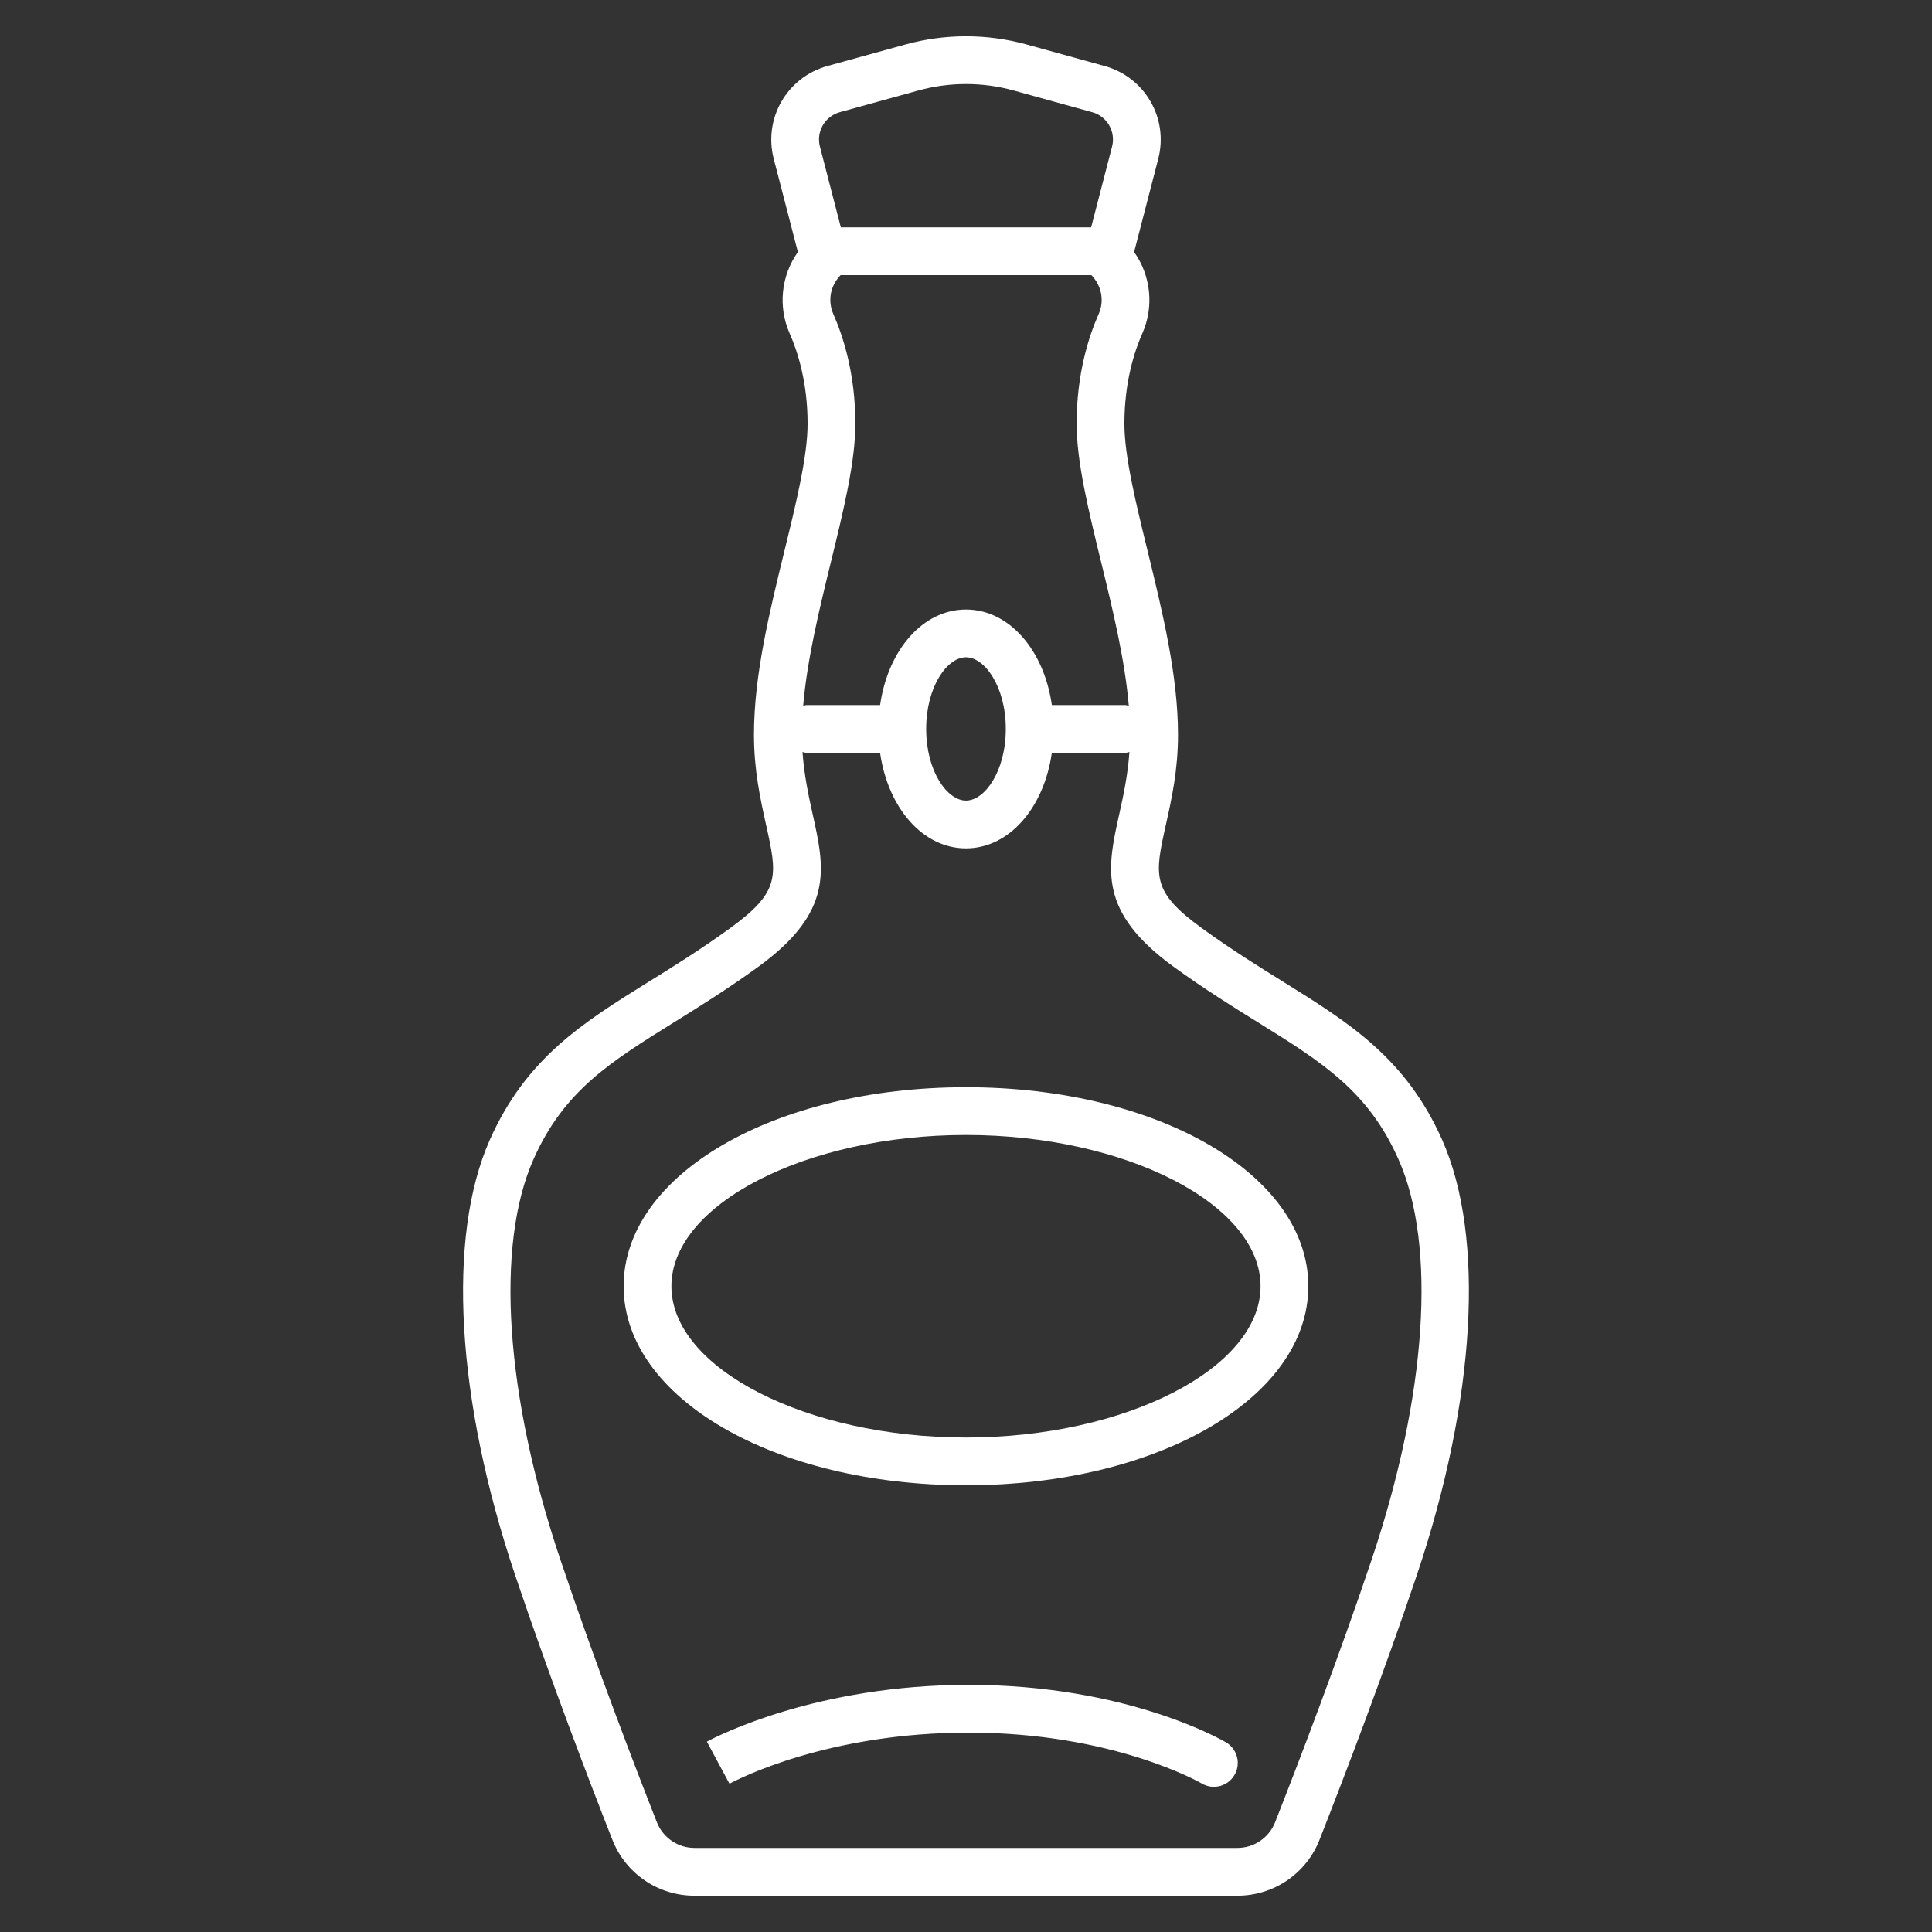 <svg width="91" height="91" viewBox="0 0 91 91" fill="none" xmlns="http://www.w3.org/2000/svg">
<rect x="0" y="0" width="91" height="91" fill="#333333" stroke="none"/>
<path d="M57.748 82.068C57.56 81.958 53.072 79.359 45.63 79.359C38.484 79.359 33.805 81.76 33.295 82.034L34.359 84.016C34.818 83.77 39.034 81.609 45.63 81.609C52.464 81.609 56.564 83.982 56.604 84.005C56.731 84.08 56.872 84.129 57.018 84.15C57.164 84.171 57.313 84.162 57.456 84.126C57.599 84.089 57.734 84.024 57.852 83.936C57.97 83.847 58.069 83.736 58.144 83.608C58.219 83.481 58.269 83.341 58.29 83.194C58.31 83.048 58.302 82.899 58.265 82.756C58.228 82.613 58.164 82.479 58.075 82.361C57.986 82.242 57.875 82.143 57.748 82.068V82.068Z" fill="white"/>
<path d="M67.926 53.684C66.215 49.833 63.542 48.171 60.438 46.24C59.361 45.572 58.021 44.742 56.615 43.722C54.219 41.985 54.381 41.253 54.918 38.832C55.185 37.637 55.486 36.281 55.486 34.609C55.486 31.816 54.759 28.839 54.047 25.922C53.488 23.638 52.961 21.48 52.961 19.96C52.961 18.013 53.423 16.565 53.81 15.695C54.081 15.078 54.187 14.401 54.118 13.73C54.049 13.06 53.808 12.418 53.418 11.869L54.56 7.463C54.792 6.554 54.66 5.59 54.19 4.777C53.721 3.964 52.952 3.368 52.048 3.115L48.339 2.09C46.48 1.582 44.519 1.582 42.661 2.091L38.955 3.114C38.051 3.367 37.281 3.963 36.811 4.776C36.341 5.589 36.208 6.554 36.44 7.464L37.582 11.87C37.192 12.419 36.952 13.06 36.883 13.73C36.814 14.4 36.919 15.077 37.189 15.694C37.577 16.568 38.039 18.017 38.039 19.961C38.039 21.484 37.511 23.647 36.948 25.949C36.243 28.831 35.513 31.811 35.513 34.609C35.513 36.275 35.813 37.629 36.079 38.832C36.618 41.253 36.78 41.984 34.384 43.722C32.971 44.745 31.635 45.574 30.552 46.244C27.457 48.169 24.785 49.832 23.073 53.683C21.038 58.26 21.482 65.925 24.262 74.186C25.923 79.123 27.845 84.116 28.843 86.655C29.148 87.434 29.681 88.103 30.373 88.574C31.065 89.044 31.883 89.294 32.72 89.291H58.276C59.113 89.294 59.931 89.044 60.623 88.573C61.316 88.102 61.849 87.433 62.153 86.653C63.382 83.525 65.175 78.823 66.736 74.186C69.516 65.925 69.96 58.261 67.926 53.684V53.684ZM39.552 5.284L43.258 4.261C44.725 3.857 46.273 3.856 47.74 4.26L51.449 5.285C52.144 5.475 52.561 6.2 52.381 6.899L51.394 10.709H39.605L38.618 6.899C38.532 6.561 38.581 6.203 38.756 5.901C38.93 5.599 39.216 5.378 39.552 5.284V5.284ZM39.137 26.471C39.73 24.046 40.289 21.756 40.289 19.961C40.289 17.623 39.722 15.855 39.246 14.781C39.125 14.501 39.084 14.193 39.127 13.892C39.171 13.59 39.298 13.306 39.494 13.073L39.589 12.959H51.41L51.508 13.077C51.906 13.553 52.002 14.222 51.753 14.781C51.277 15.851 50.71 17.618 50.71 19.961C50.71 21.752 51.269 24.037 51.869 26.496C52.423 28.76 52.984 31.084 53.168 33.243C53.11 33.234 53.059 33.209 52.999 33.209H49.544C49.172 30.611 47.529 28.709 45.499 28.709C43.469 28.709 41.826 30.611 41.454 33.209H37.999C37.939 33.209 37.888 33.234 37.831 33.243C38.015 31.079 38.579 28.749 39.137 26.471V26.471ZM47.374 34.334C47.374 36.323 46.386 37.709 45.499 37.709C44.612 37.709 43.624 36.323 43.624 34.334C43.624 32.345 44.612 30.959 45.499 30.959C46.386 30.959 47.374 32.345 47.374 34.334ZM64.604 73.47C63.059 78.062 61.28 82.726 60.061 85.828C59.921 86.186 59.675 86.494 59.357 86.71C59.038 86.927 58.662 87.042 58.277 87.041H32.722C32.337 87.043 31.961 86.928 31.643 86.712C31.325 86.495 31.079 86.188 30.939 85.83C29.949 83.312 28.042 78.359 26.397 73.47C23.792 65.729 23.319 58.674 25.131 54.598C26.562 51.377 28.735 50.026 31.747 48.152C32.851 47.467 34.226 46.616 35.705 45.545C39.299 42.94 38.848 40.911 38.275 38.337C38.082 37.469 37.876 36.501 37.799 35.42C37.866 35.433 37.928 35.46 37.998 35.46H41.453C41.825 38.058 43.468 39.96 45.498 39.96C47.528 39.96 49.171 38.058 49.543 35.46H52.998C53.069 35.46 53.131 35.433 53.198 35.42C53.121 36.504 52.914 37.474 52.719 38.345C52.15 40.912 51.699 42.94 55.292 45.545C56.764 46.612 58.143 47.466 59.258 48.157C62.265 50.027 64.438 51.379 65.867 54.598C67.681 58.673 67.208 65.728 64.604 73.47V73.47Z" fill="white"/>
<path d="M45.499 51.209C36.457 51.209 29.374 55.327 29.374 60.584C29.374 65.841 36.457 69.959 45.499 69.959C54.541 69.959 61.624 65.841 61.624 60.584C61.624 55.327 54.541 51.209 45.499 51.209ZM45.499 67.709C37.978 67.709 31.624 64.446 31.624 60.584C31.624 56.722 37.978 53.459 45.499 53.459C53.02 53.459 59.374 56.722 59.374 60.584C59.374 64.446 53.021 67.709 45.499 67.709Z" fill="white"/>
</svg>
